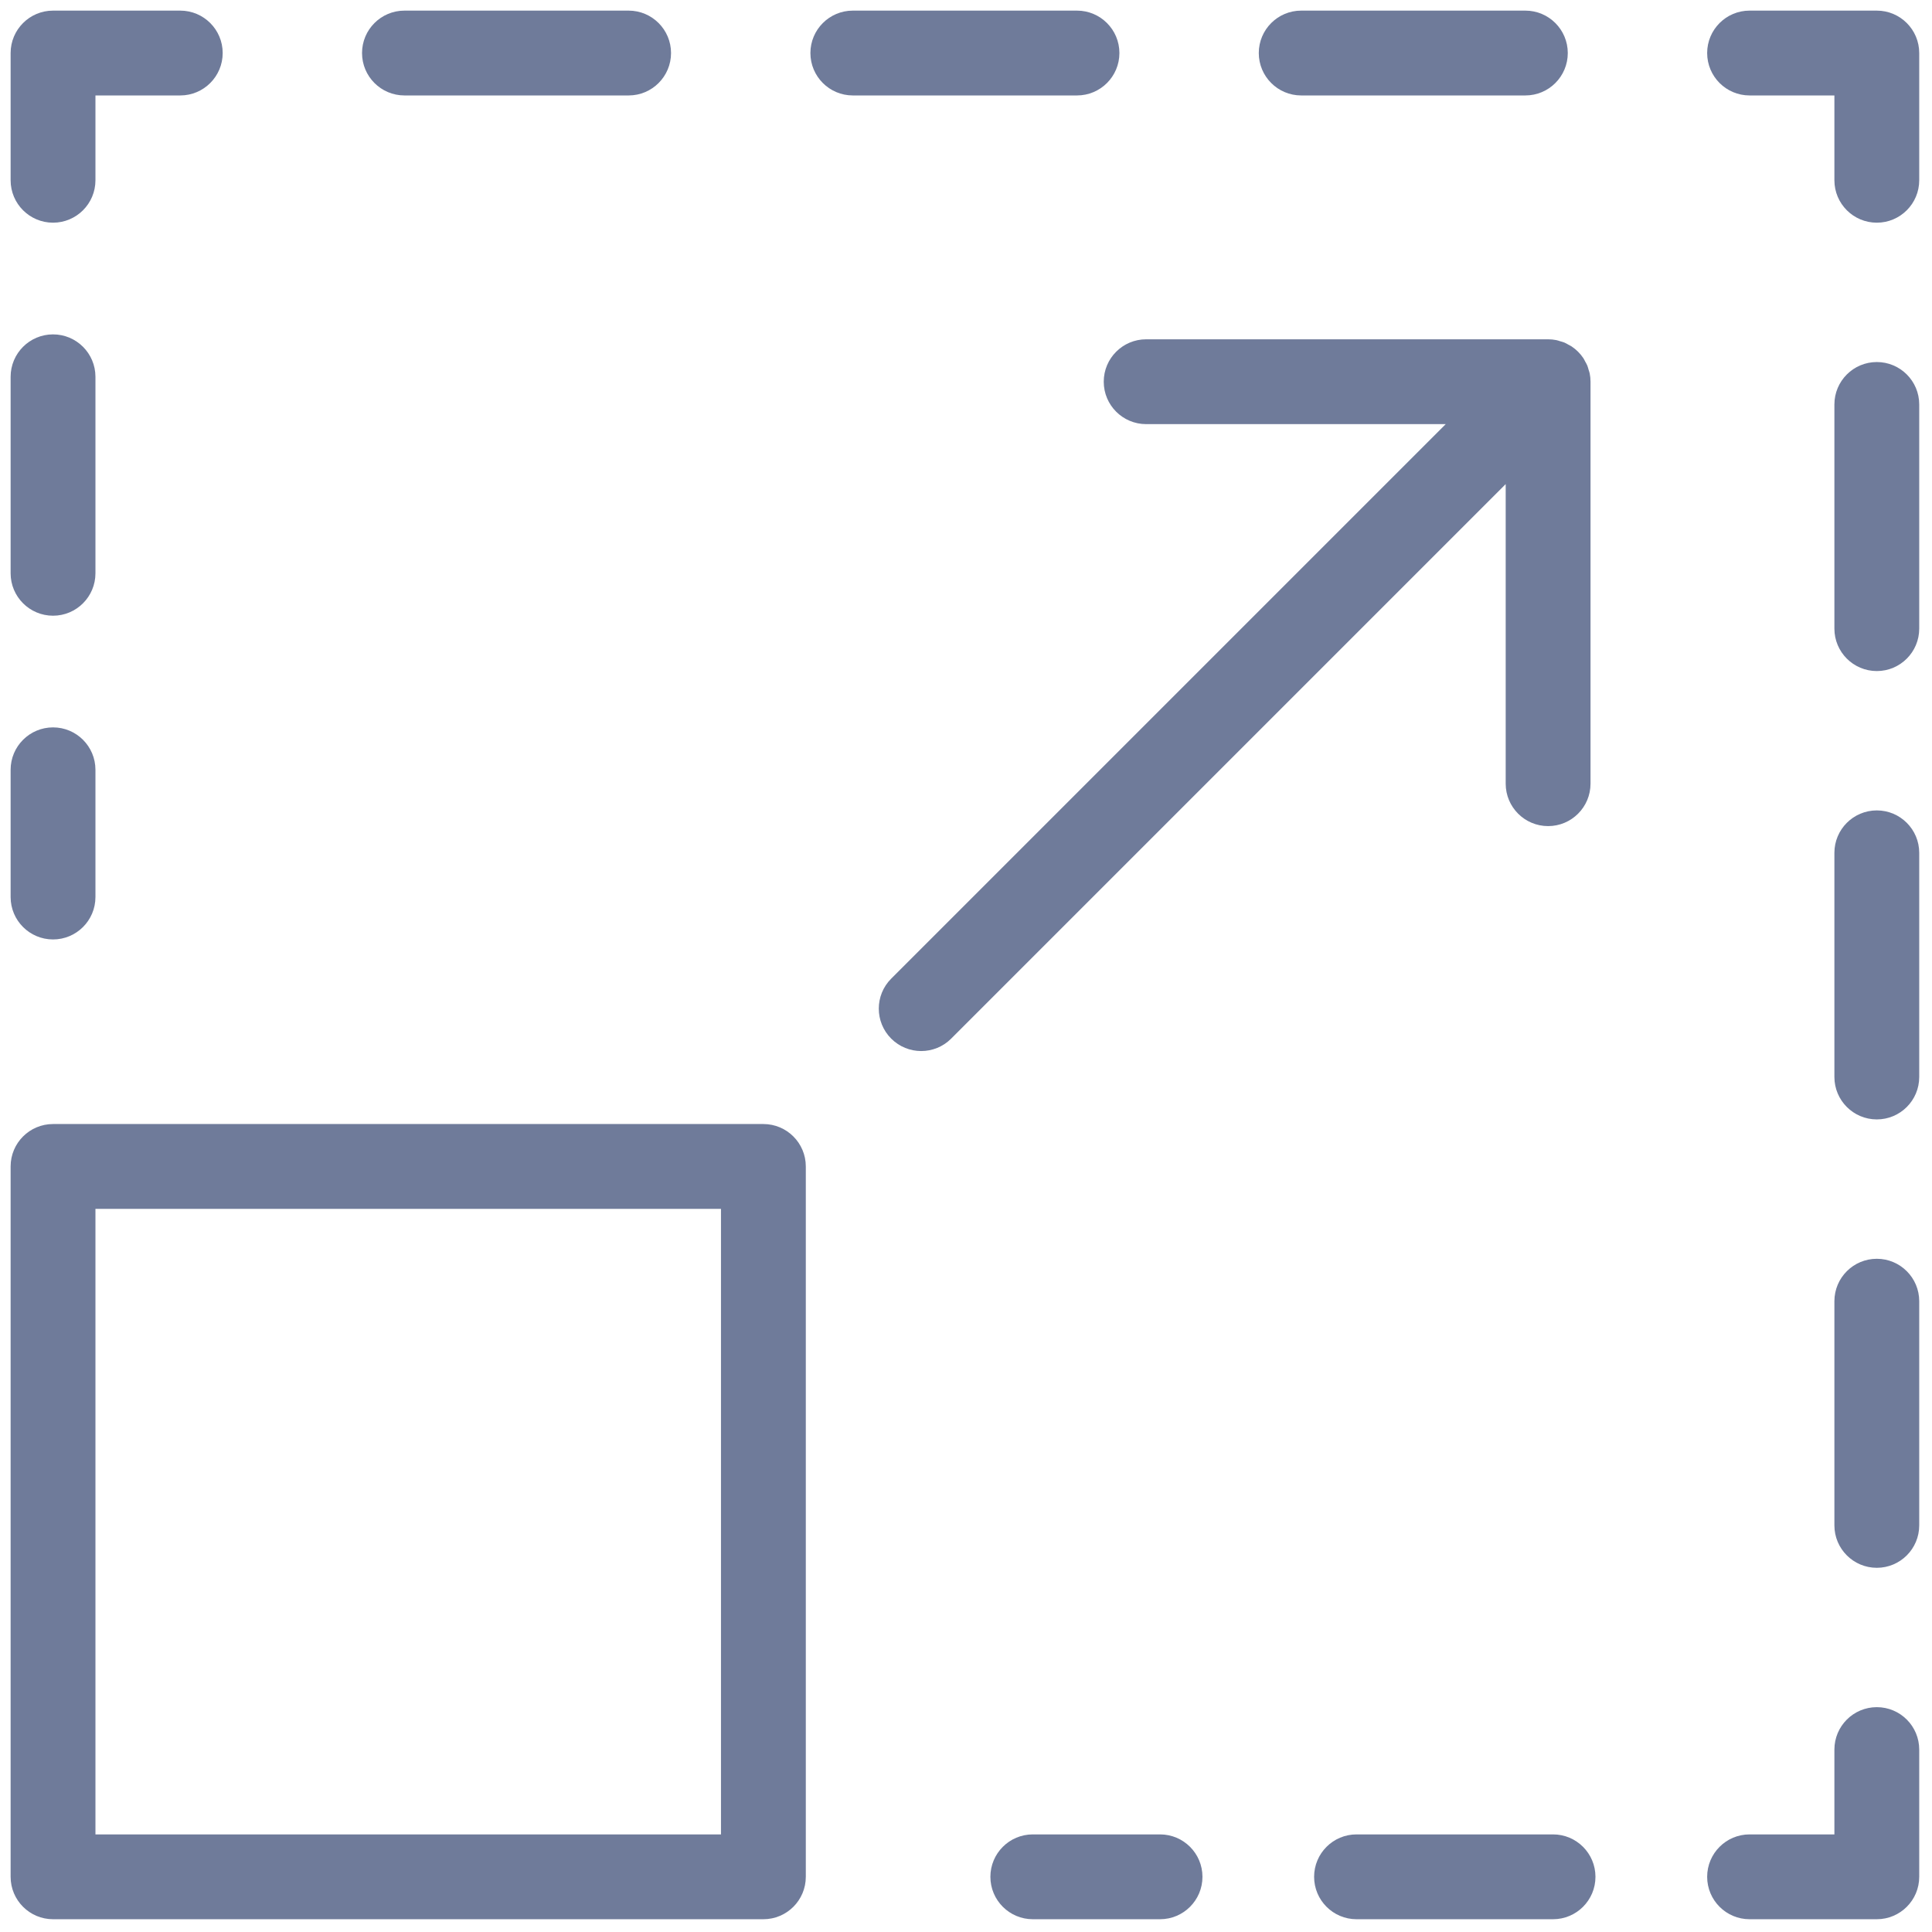 <svg xmlns="http://www.w3.org/2000/svg" xmlns:xlink="http://www.w3.org/1999/xlink" version="1.1" width="256" height="256" viewBox="0 0 256 256" xml:space="preserve">

<defs>
</defs>
<g style="stroke: none; stroke-width: 0; stroke-dasharray: none; stroke-linecap: butt; stroke-linejoin: miter; stroke-miterlimit: 10; fill: none; fill-rule: nonzero; opacity: 1;" transform="translate(1.407 1.407) scale(2.81 2.81)"  >
	<path d="M 74.461 17.107 c -0.012 -0.059 -0.034 -0.114 -0.051 -0.171 c -0.02 -0.068 -0.036 -0.136 -0.063 -0.202 c -0.028 -0.067 -0.066 -0.128 -0.101 -0.192 c -0.028 -0.051 -0.05 -0.104 -0.083 -0.153 c -0.147 -0.219 -0.335 -0.408 -0.555 -0.554 c -0.047 -0.032 -0.099 -0.053 -0.148 -0.081 c -0.065 -0.036 -0.127 -0.075 -0.196 -0.103 c -0.065 -0.027 -0.133 -0.042 -0.2 -0.062 c -0.058 -0.017 -0.113 -0.039 -0.173 -0.051 c -0.129 -0.026 -0.26 -0.039 -0.392 -0.039 H 53.546 c -1.104 0 -2 0.896 -2 2 s 0.896 2 2 2 h 14.127 L 41.524 45.647 c -0.781 0.781 -0.781 2.047 0 2.828 c 0.39 0.391 0.902 0.586 1.414 0.586 s 1.024 -0.195 1.414 -0.586 l 26.148 -26.148 v 14.127 c 0 1.104 0.896 2 2 2 s 2 -0.896 2 -2 V 17.499 C 74.501 17.368 74.487 17.237 74.461 17.107 z" style="stroke: none; stroke-width: 1; stroke-dasharray: none; stroke-linecap: butt; stroke-linejoin: miter; stroke-miterlimit: 10; fill:#6f7b9a; fill-rule: nonzero; opacity: 1;" transform=" matrix(1 0 0 1 0 0) " stroke-linecap="round" />
	<path d="M 35.497 90 H 2 c -1.104 0 -2 -0.896 -2 -2 V 54.503 c 0 -1.104 0.896 -2 2 -2 h 33.497 c 1.104 0 2 0.896 2 2 V 88 C 37.497 89.104 36.601 90 35.497 90 z M 4 86 h 29.497 V 56.503 H 4 V 86 z" style="stroke: none; stroke-width: 1; stroke-dasharray: none; stroke-linecap: butt; stroke-linejoin: miter; stroke-miterlimit: 10; fill:#6f7b9a; fill-rule: nonzero; opacity: 1;" transform=" matrix(1 0 0 1 0 0) " stroke-linecap="round" />
	<path d="M 2 43.799 c -1.104 0 -2 -0.896 -2 -2 v -6 c 0 -1.104 0.896 -2 2 -2 s 2 0.896 2 2 v 6 C 4 42.903 3.104 43.799 2 43.799 z" style="stroke: none; stroke-width: 1; stroke-dasharray: none; stroke-linecap: butt; stroke-linejoin: miter; stroke-miterlimit: 10; fill:#6f7b9a; fill-rule: nonzero; opacity: 1;" transform=" matrix(1 0 0 1 0 0) " stroke-linecap="round" />
	<path d="M 2 28.533 c -1.104 0 -2 -0.896 -2 -2 v -9.266 c 0 -1.104 0.896 -2 2 -2 s 2 0.896 2 2 v 9.266 C 4 27.637 3.104 28.533 2 28.533 z" style="stroke: none; stroke-width: 1; stroke-dasharray: none; stroke-linecap: butt; stroke-linejoin: miter; stroke-miterlimit: 10; fill:#6f7b9a; fill-rule: nonzero; opacity: 1;" transform=" matrix(1 0 0 1 0 0) " stroke-linecap="round" />
	<path d="M 2 10 c -1.104 0 -2 -0.896 -2 -2 V 2 c 0 -1.104 0.896 -2 2 -2 h 6 c 1.104 0 2 0.896 2 2 S 9.104 4 8 4 H 4 v 4 C 4 9.104 3.104 10 2 10 z" style="stroke: none; stroke-width: 1; stroke-dasharray: none; stroke-linecap: butt; stroke-linejoin: miter; stroke-miterlimit: 10; fill:#6f7b9a; fill-rule: nonzero; opacity: 1;" transform=" matrix(1 0 0 1 0 0) " stroke-linecap="round" />
	<path d="M 71.429 4 H 60.857 c -1.104 0 -2 -0.896 -2 -2 s 0.896 -2 2 -2 h 10.571 c 1.104 0 2 0.896 2 2 S 72.533 4 71.429 4 z M 50.285 4 H 39.714 c -1.104 0 -2 -0.896 -2 -2 s 0.896 -2 2 -2 h 10.571 c 1.104 0 2 0.896 2 2 S 51.39 4 50.285 4 z M 29.143 4 H 18.571 c -1.104 0 -2 -0.896 -2 -2 s 0.896 -2 2 -2 h 10.571 c 1.104 0 2 0.896 2 2 S 30.247 4 29.143 4 z" style="stroke: none; stroke-width: 1; stroke-dasharray: none; stroke-linecap: butt; stroke-linejoin: miter; stroke-miterlimit: 10; fill:#6f7b9a; fill-rule: nonzero; opacity: 1;" transform=" matrix(1 0 0 1 0 0) " stroke-linecap="round" />
	<path d="M 88 10 c -1.104 0 -2 -0.896 -2 -2 V 4 h -4 c -1.104 0 -2 -0.896 -2 -2 s 0.896 -2 2 -2 h 6 c 1.104 0 2 0.896 2 2 v 6 C 90 9.104 89.104 10 88 10 z" style="stroke: none; stroke-width: 1; stroke-dasharray: none; stroke-linecap: butt; stroke-linejoin: miter; stroke-miterlimit: 10; fill:#6f7b9a; fill-rule: nonzero; opacity: 1;" transform=" matrix(1 0 0 1 0 0) " stroke-linecap="round" />
	<path d="M 88 73.429 c -1.104 0 -2 -0.896 -2 -2 V 60.857 c 0 -1.104 0.896 -2 2 -2 s 2 0.896 2 2 v 10.571 C 90 72.533 89.104 73.429 88 73.429 z M 88 52.285 c -1.104 0 -2 -0.896 -2 -2 V 39.714 c 0 -1.104 0.896 -2 2 -2 s 2 0.896 2 2 v 10.571 C 90 51.39 89.104 52.285 88 52.285 z M 88 31.143 c -1.104 0 -2 -0.896 -2 -2 V 18.571 c 0 -1.104 0.896 -2 2 -2 s 2 0.896 2 2 v 10.571 C 90 30.247 89.104 31.143 88 31.143 z" style="stroke: none; stroke-width: 1; stroke-dasharray: none; stroke-linecap: butt; stroke-linejoin: miter; stroke-miterlimit: 10; fill:#6f7b9a; fill-rule: nonzero; opacity: 1;" transform=" matrix(1 0 0 1 0 0) " stroke-linecap="round" />
	<path d="M 88 90 h -6 c -1.104 0 -2 -0.896 -2 -2 s 0.896 -2 2 -2 h 4 v -4 c 0 -1.104 0.896 -2 2 -2 s 2 0.896 2 2 v 6 C 90 89.104 89.104 90 88 90 z" style="stroke: none; stroke-width: 1; stroke-dasharray: none; stroke-linecap: butt; stroke-linejoin: miter; stroke-miterlimit: 10; fill:#6f7b9a; fill-rule: nonzero; opacity: 1;" transform=" matrix(1 0 0 1 0 0) " stroke-linecap="round" />
	<path d="M 72.733 90 h -9.267 c -1.104 0 -2 -0.896 -2 -2 s 0.896 -2 2 -2 h 9.267 c 1.104 0 2 0.896 2 2 S 73.838 90 72.733 90 z" style="stroke: none; stroke-width: 1; stroke-dasharray: none; stroke-linecap: butt; stroke-linejoin: miter; stroke-miterlimit: 10; fill:#6f7b9a; fill-rule: nonzero; opacity: 1;" transform=" matrix(1 0 0 1 0 0) " stroke-linecap="round" />
	<path d="M 54.201 90 h -6 c -1.104 0 -2 -0.896 -2 -2 s 0.896 -2 2 -2 h 6 c 1.104 0 2 0.896 2 2 S 55.306 90 54.201 90 z" style="stroke: none; stroke-width: 1; stroke-dasharray: none; stroke-linecap: butt; stroke-linejoin: miter; stroke-miterlimit: 10; fill:#6f7b9a; fill-rule: nonzero; opacity: 1;" transform=" matrix(1 0 0 1 0 0) " stroke-linecap="round" />
</g>
</svg>
